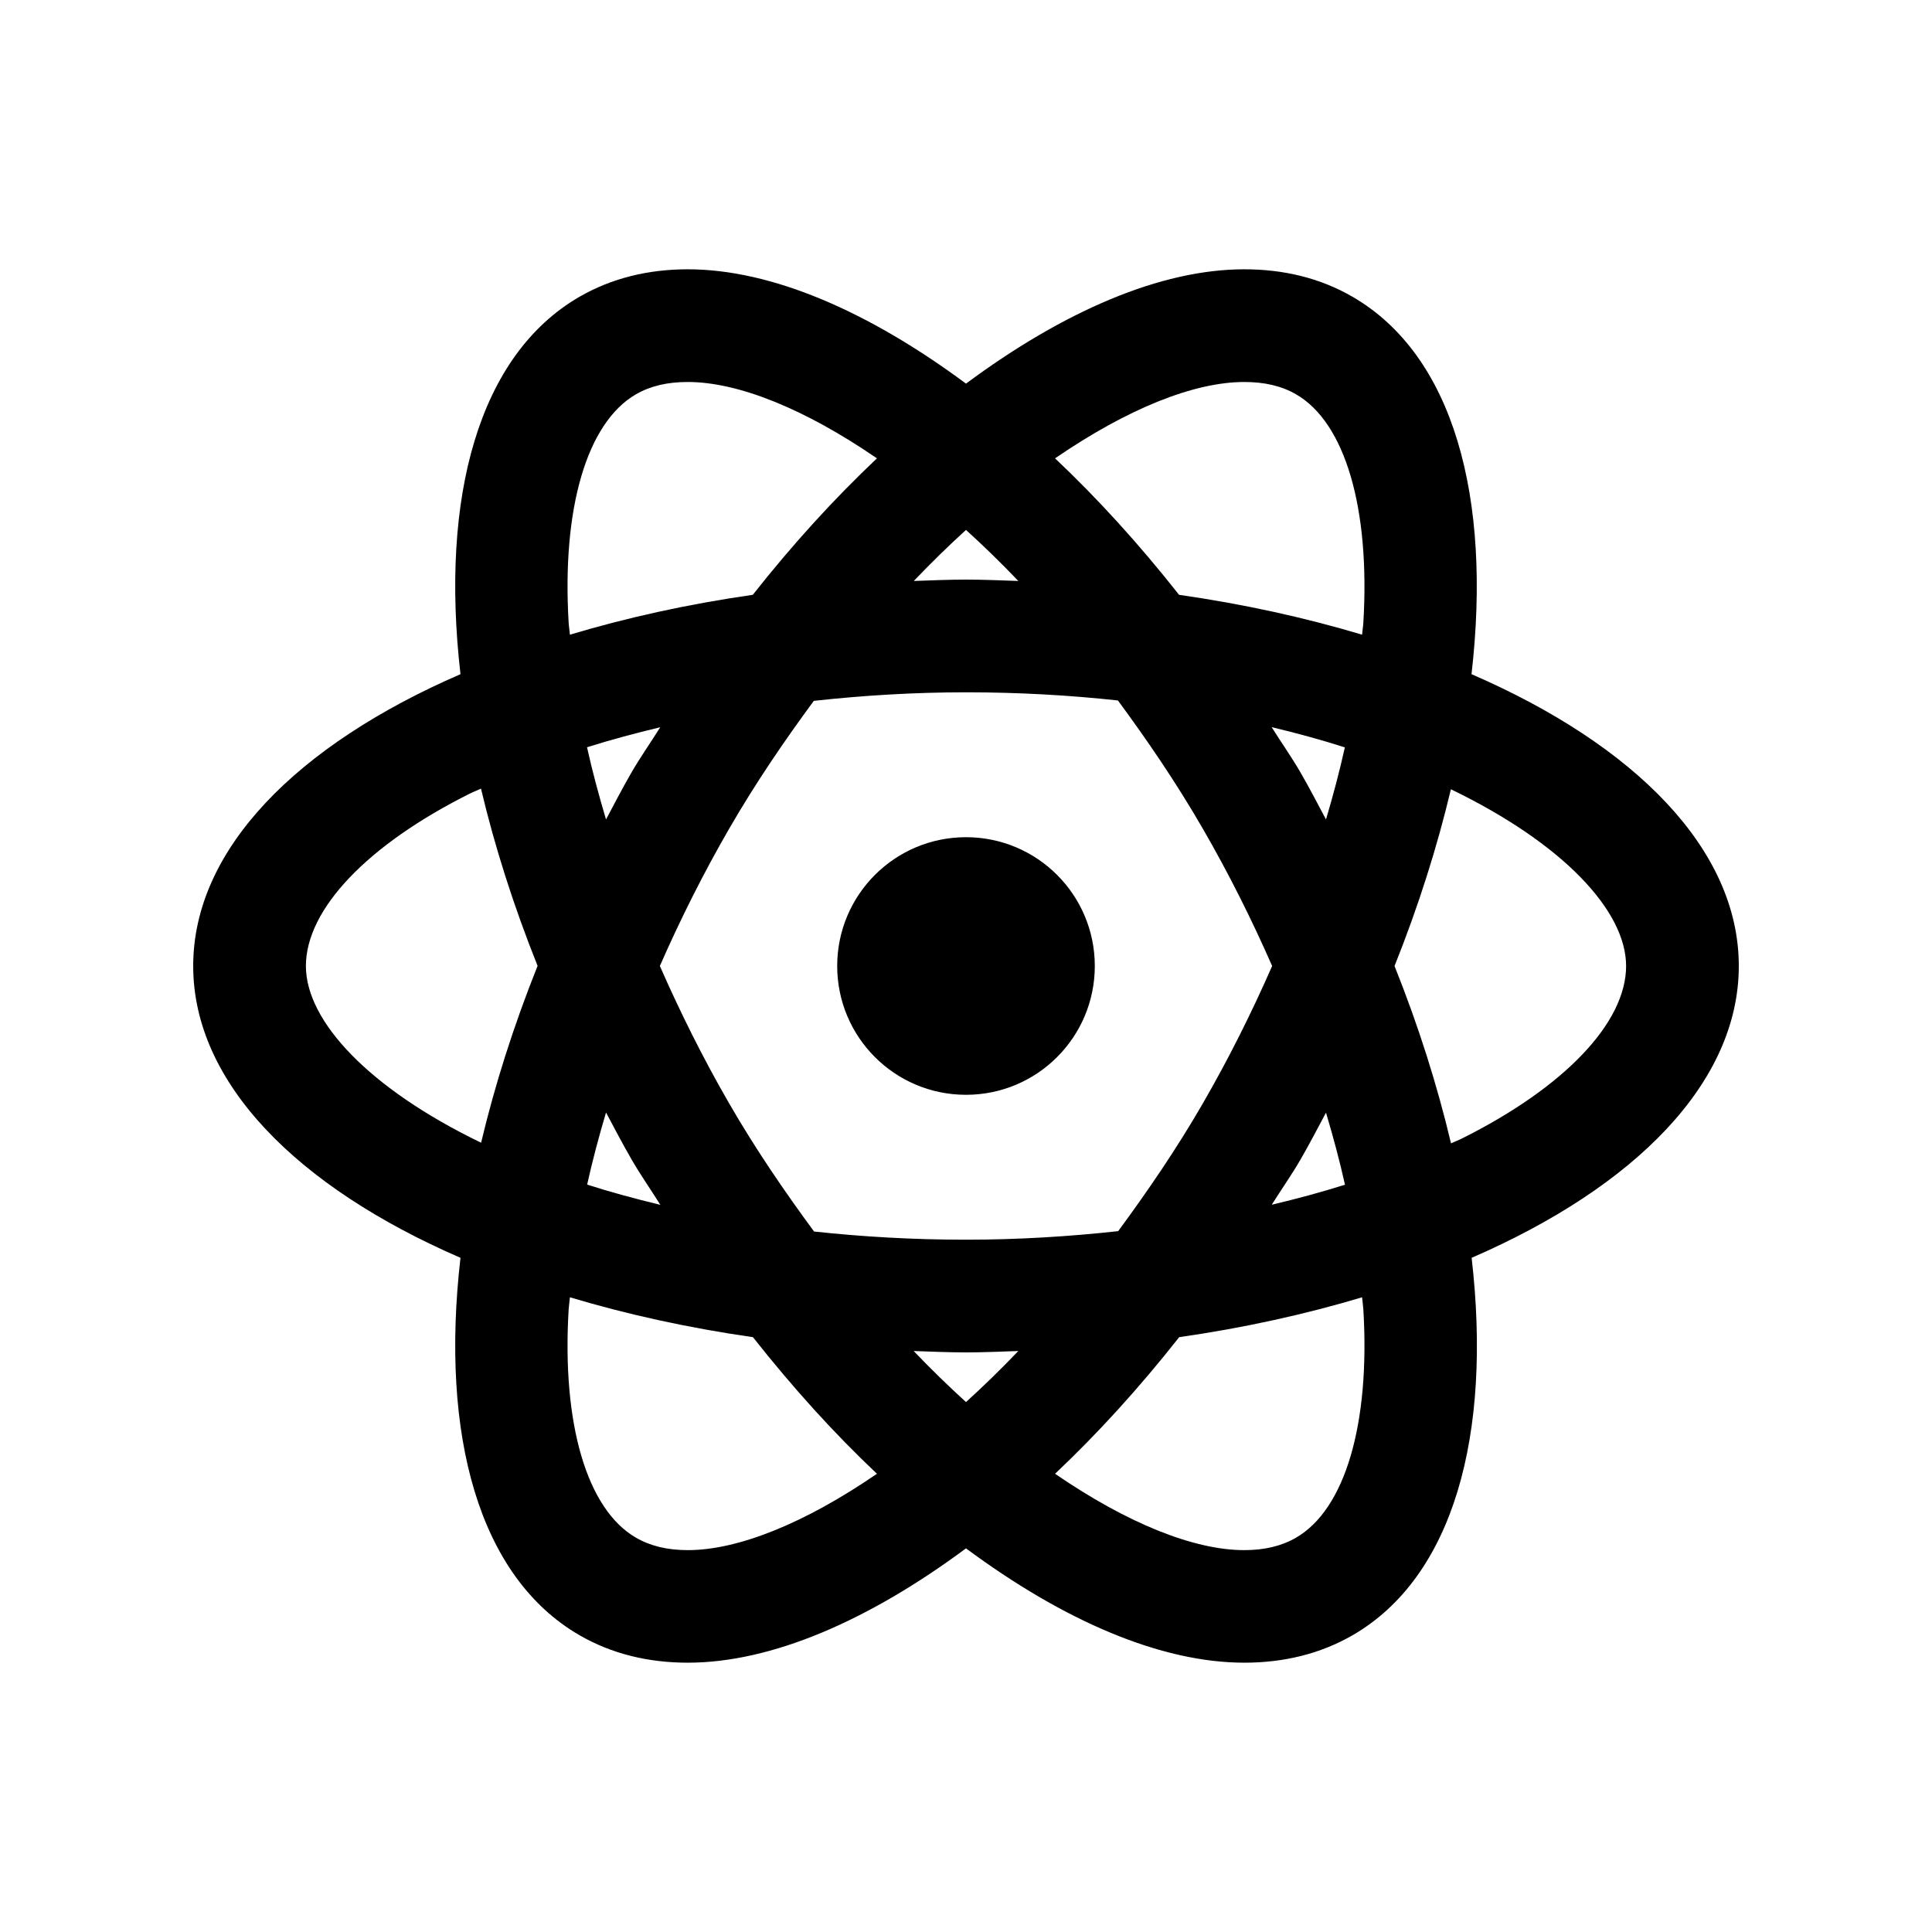 <svg width="96" height="96" viewBox="0 0 96 96" fill="none" xmlns="http://www.w3.org/2000/svg">
<path d="M34.175 13.381C32.22 13.381 30.406 13.819 28.8 14.743C23.78 17.642 21.869 24.705 22.881 33.5C14.761 37.02 9.6 42.203 9.6 48C9.6 53.796 14.761 58.979 22.881 62.5C21.869 71.293 23.78 78.357 28.8 81.256C30.403 82.181 32.217 82.618 34.175 82.618C38.343 82.618 43.161 80.526 48 76.937C52.839 80.526 57.663 82.618 61.831 82.618C63.786 82.618 65.6 82.181 67.206 81.256C72.227 78.357 74.138 71.294 73.125 62.5C81.243 58.979 86.4 53.795 86.4 48C86.4 42.203 81.239 37.02 73.119 33.5C74.131 24.706 72.22 17.642 67.2 14.743C65.597 13.815 63.783 13.381 61.825 13.381C57.657 13.381 52.839 15.473 48 19.062C43.161 15.473 38.342 13.381 34.175 13.381ZM34.175 18.981C36.676 18.981 39.984 20.311 43.575 22.775C41.464 24.767 39.396 27.033 37.406 29.556C34.179 30.018 31.137 30.693 28.319 31.537C28.304 31.342 28.268 31.137 28.256 30.943C27.914 25.247 29.165 21.001 31.6 19.593C32.32 19.177 33.161 18.981 34.175 18.981ZM61.825 18.981C62.836 18.981 63.68 19.177 64.4 19.593C66.835 20.998 68.086 25.247 67.744 30.943C67.732 31.137 67.696 31.342 67.681 31.537C64.861 30.692 61.816 30.019 58.587 29.556C56.598 27.033 54.536 24.767 52.425 22.775C56.016 20.311 59.325 18.981 61.825 18.981ZM48 26.331C48.867 27.12 49.729 27.955 50.6 28.868C49.737 28.839 48.878 28.8 48 28.8C47.124 28.8 46.267 28.84 45.406 28.868C46.277 27.956 47.133 27.12 48 26.331ZM48 34.4C50.652 34.4 53.165 34.548 55.55 34.806C57.004 36.783 58.438 38.873 59.781 41.2C61.069 43.43 62.208 45.713 63.212 48C62.208 50.287 61.07 52.574 59.781 54.806C58.442 57.126 57.012 59.203 55.562 61.175C53.093 61.445 50.561 61.6 48 61.6C45.348 61.6 42.835 61.451 40.45 61.193C38.996 59.217 37.562 57.133 36.219 54.806C34.93 52.574 33.793 50.287 32.788 48C33.792 45.713 34.931 43.43 36.219 41.2C37.559 38.879 38.987 36.797 40.438 34.825C42.907 34.554 45.439 34.4 48 34.4ZM63.188 36.131C64.457 36.437 65.678 36.768 66.825 37.137C66.565 38.312 66.247 39.509 65.888 40.718C65.476 39.946 65.076 39.17 64.631 38.4C64.173 37.607 63.665 36.894 63.188 36.131ZM32.806 36.137C32.331 36.898 31.825 37.609 31.369 38.4C30.924 39.171 30.524 39.946 30.113 40.718C29.752 39.506 29.429 38.308 29.169 37.131C30.337 36.762 31.555 36.435 32.806 36.137ZM23.9 39.187C24.574 42.034 25.509 44.985 26.712 47.993C25.512 50.995 24.581 53.94 23.906 56.781C18.334 54.09 15.2 50.74 15.2 48C15.2 45.187 18.246 41.981 23.35 39.431C23.524 39.344 23.722 39.272 23.9 39.187ZM72.094 39.218C77.666 41.909 80.8 45.259 80.8 48C80.8 50.812 77.754 54.018 72.65 56.568C72.476 56.656 72.278 56.727 72.1 56.812C71.425 53.964 70.498 51.01 69.294 48C70.493 45.001 71.42 42.057 72.094 39.218ZM48 41.6C44.464 41.6 41.6 44.464 41.6 48C41.6 51.536 44.464 54.4 48 54.4C51.536 54.4 54.4 51.536 54.4 48C54.4 44.464 51.536 41.6 48 41.6ZM30.113 55.281C30.524 56.054 30.93 56.828 31.375 57.6C31.832 58.392 32.336 59.106 32.812 59.868C31.543 59.562 30.322 59.231 29.175 58.862C29.435 57.687 29.753 56.491 30.113 55.281ZM65.888 55.287C66.248 56.498 66.571 57.693 66.831 58.868C65.663 59.237 64.445 59.565 63.194 59.862C63.669 59.101 64.175 58.39 64.631 57.6C65.075 56.83 65.477 56.058 65.888 55.287ZM28.319 64.462C31.139 65.307 34.183 65.981 37.413 66.443C39.403 68.967 41.463 71.238 43.575 73.231C39.984 75.694 36.676 77.025 34.175 77.025C33.164 77.025 32.32 76.822 31.6 76.406C29.165 75.001 27.914 70.758 28.256 65.062C28.268 64.867 28.303 64.66 28.319 64.462ZM67.681 64.462C67.697 64.66 67.732 64.867 67.744 65.062C68.086 70.758 66.835 74.998 64.4 76.406C63.68 76.822 62.839 77.025 61.825 77.025C59.324 77.025 56.016 75.694 52.425 73.231C54.538 71.238 56.603 68.968 58.594 66.443C61.821 65.981 64.863 65.306 67.681 64.462ZM45.4 67.131C46.263 67.16 47.122 67.2 48 67.2C48.878 67.2 49.737 67.16 50.6 67.131C49.729 68.044 48.867 68.879 48 69.668C47.133 68.879 46.271 68.044 45.4 67.131Z" fill="black"/>
</svg>
